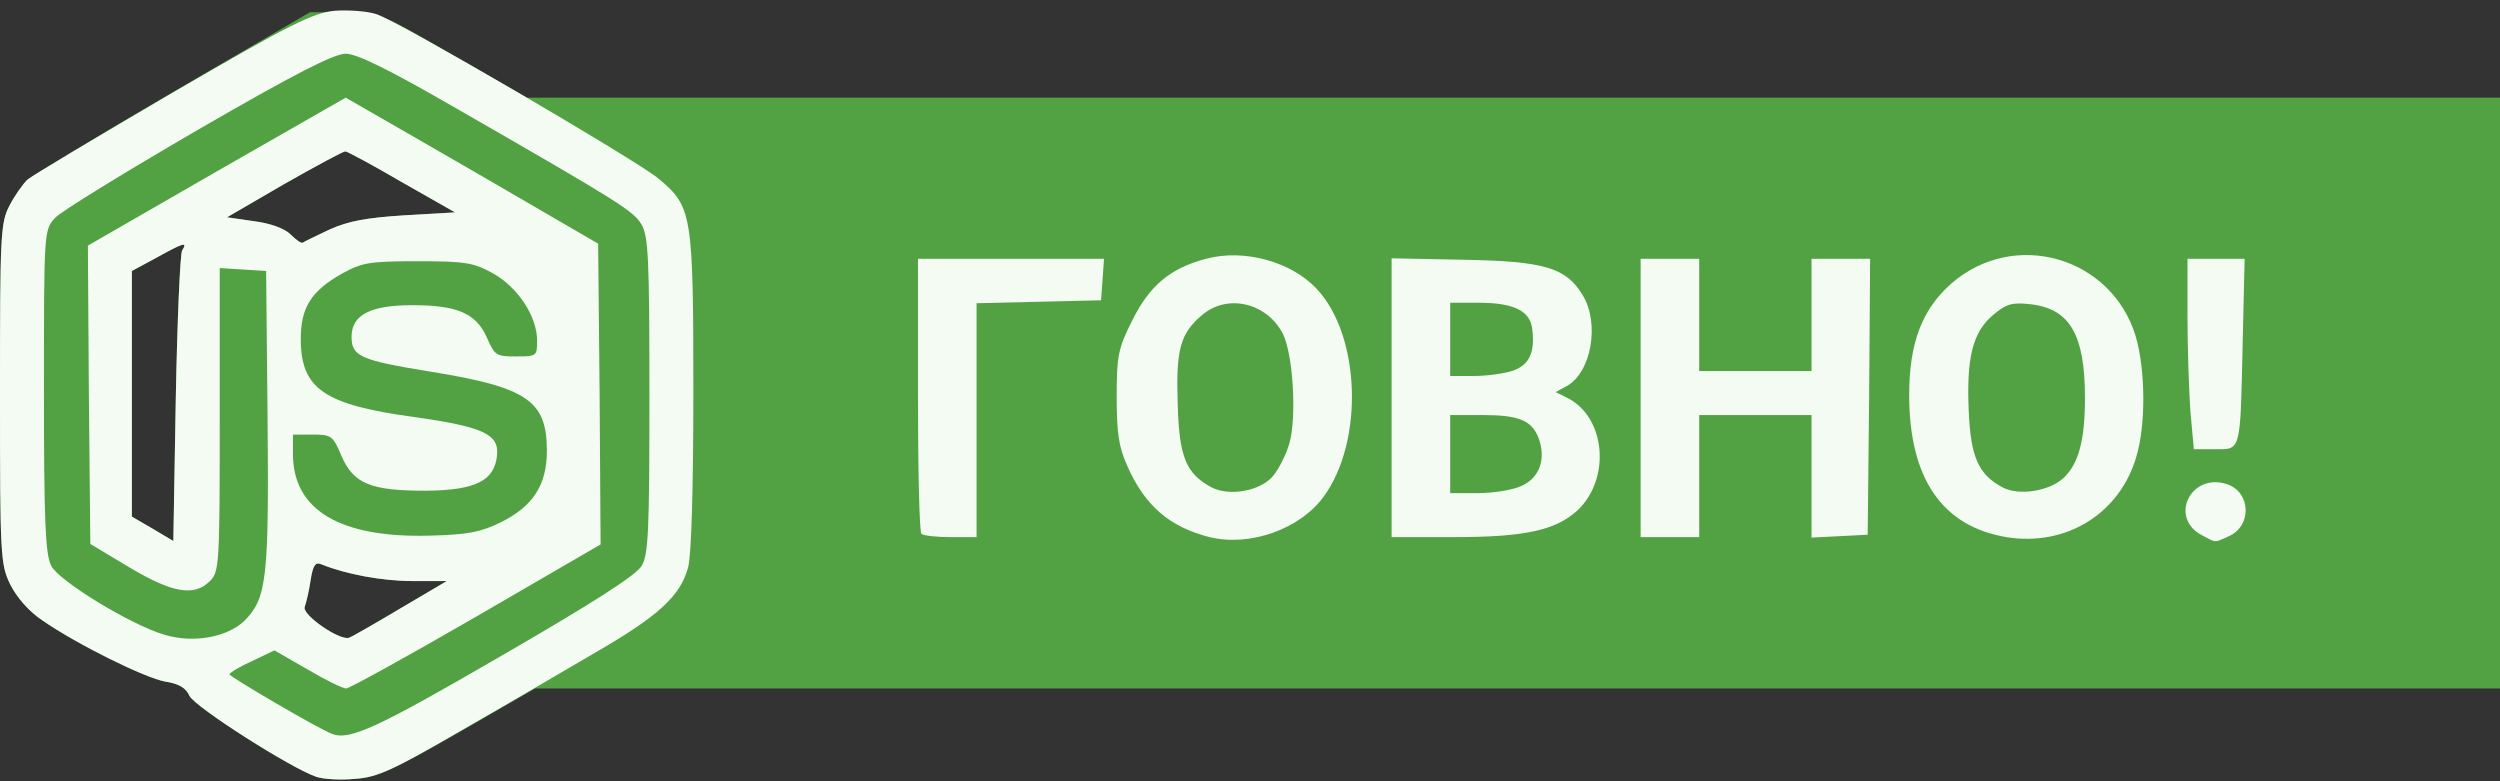 <!DOCTYPE svg PUBLIC "-//W3C//DTD SVG 20010904//EN" "http://www.w3.org/TR/2001/REC-SVG-20010904/DTD/svg10.dtd">
<svg version="1.0" xmlns="http://www.w3.org/2000/svg" width="512px" height="160px" viewBox="0 0 5120 1600" preserveAspectRatio="xMidYMid meet">
<rect x="0" y="0" width="5120" height="1600" fill="#333333" stroke="none"/>
<g id="layer101" fill="#52a244" stroke="none">
 <path d="M648 1591 c-51 -17 -249 -143 -260 -166 -7 -16 -22 -25 -49 -29 -41 -7 -181 -76 -253 -126 -27 -18 -52 -47 -65 -73 -20 -41 -21 -58 -21 -391 0 -321 1 -350 19 -384 10 -20 27 -44 37 -54 11 -9 145 -90 299 -180 l280 -163 71 0 c70 0 70 0 222 88 l151 87 2021 0 2020 0 0 605 0 605 -2012 0 -2012 0 -158 91 c-133 76 -166 91 -210 94 -29 3 -65 1 -80 -4z m172 -345 l95 -56 -70 0 c-62 0 -137 -14 -186 -34 -13 -6 -18 1 -23 33 -3 21 -9 46 -12 54 -6 16 72 70 91 63 6 -2 53 -29 105 -60z m-447 -733 c12 -19 3 -16 -53 15 l-50 27 0 251 0 252 43 25 42 25 5 -291 c3 -161 9 -298 13 -304z m302 -43 c38 -17 74 -24 153 -29 l104 -6 -109 -62 c-60 -35 -112 -63 -116 -63 -4 0 -60 30 -125 67 l-117 68 55 8 c33 4 63 15 75 27 11 11 22 19 25 17 3 -2 27 -14 55 -27z"/>
 </g>
<g id="layer102" fill="#f4fbf3" stroke="none">
 <path d="M648 1591 c-51 -17 -249 -143 -260 -166 -7 -16 -22 -25 -49 -29 -41 -7 -181 -76 -253 -126 -27 -18 -52 -47 -65 -73 -20 -41 -21 -58 -21 -391 0 -321 1 -350 19 -384 10 -20 27 -44 37 -54 11 -9 145 -89 299 -179 242 -141 287 -163 331 -167 29 -2 67 1 85 7 44 14 534 300 578 337 68 57 71 71 71 434 0 200 -4 340 -11 363 -16 58 -61 99 -189 173 -63 37 -188 110 -277 161 -138 80 -170 95 -215 98 -29 3 -65 1 -80 -4z m379 -248 c187 -108 276 -165 287 -184 14 -23 16 -70 16 -349 0 -280 -2 -325 -16 -350 -17 -28 -40 -43 -376 -236 -142 -82 -207 -114 -230 -114 -24 0 -106 42 -303 156 -148 86 -280 167 -292 180 -23 25 -23 27 -23 355 0 269 3 335 15 358 16 31 163 121 232 141 59 18 129 5 164 -29 45 -46 50 -84 47 -413 l-3 -303 -47 -3 -48 -3 0 310 c0 298 -1 312 -20 331 -32 32 -76 25 -165 -28 l-80 -48 -3 -305 -2 -306 264 -152 264 -151 153 88 c85 49 201 116 259 150 l105 61 3 308 2 308 -255 148 c-140 81 -260 147 -266 147 -7 0 -42 -17 -79 -39 l-68 -39 -46 22 c-25 11 -46 24 -46 27 0 5 183 112 210 122 36 14 92 -12 347 -160z m-207 -97 l95 -56 -70 0 c-62 0 -137 -14 -186 -34 -13 -6 -18 1 -23 33 -3 21 -9 46 -12 54 -6 16 72 70 91 63 6 -2 53 -29 105 -60z m-447 -733 c12 -19 3 -16 -53 15 l-50 27 0 251 0 252 43 25 42 25 5 -291 c3 -161 9 -298 13 -304z m652 557 c67 -33 95 -77 95 -147 0 -103 -41 -130 -239 -162 -142 -23 -161 -31 -161 -71 0 -45 38 -65 125 -65 92 0 130 17 152 66 16 37 19 39 60 39 42 0 43 -1 43 -32 0 -50 -39 -109 -90 -138 -40 -22 -56 -25 -155 -25 -99 0 -114 3 -154 25 -64 36 -85 70 -85 134 0 102 47 135 232 160 141 20 174 35 170 78 -5 53 -44 72 -146 73 -113 0 -148 -14 -173 -72 -17 -41 -21 -43 -59 -43 l-40 0 0 40 c0 115 97 172 280 167 78 -2 104 -7 145 -27z m-350 -600 c38 -17 74 -24 153 -29 l104 -6 -109 -62 c-60 -35 -112 -63 -116 -63 -4 0 -60 30 -125 67 l-117 68 55 8 c33 4 63 15 75 27 11 11 22 19 25 17 3 -2 27 -14 55 -27z"/>
 <path d="M2477 1100 c-82 -21 -132 -64 -168 -145 -18 -40 -22 -68 -22 -143 0 -83 3 -99 32 -156 35 -71 78 -107 151 -126 78 -21 175 6 227 62 89 95 97 311 14 425 -49 67 -151 103 -234 83z m130 -125 c12 -14 27 -44 34 -68 15 -56 7 -183 -14 -224 -33 -63 -113 -82 -165 -38 -45 38 -54 71 -50 184 3 107 17 141 69 169 36 19 100 8 126 -23z"/>
 <path d="M4109 1100 c-132 -22 -199 -121 -199 -291 0 -106 26 -175 86 -228 129 -113 329 -55 378 108 20 68 21 182 1 247 -34 116 -144 184 -266 164z m117 -121 c31 -29 44 -77 44 -164 0 -130 -31 -183 -112 -192 -37 -4 -49 -1 -76 22 -42 35 -55 88 -50 198 4 93 20 129 69 155 33 18 96 8 125 -19z"/>
 <path d="M4511 1097 c-71 -36 -24 -131 51 -105 48 17 50 85 3 106 -31 14 -25 14 -54 -1z"/>
 <path d="M1887 1093 c-4 -3 -7 -132 -7 -285 l0 -278 191 0 190 0 -3 43 -3 42 -127 3 -128 3 0 239 0 240 -53 0 c-30 0 -57 -3 -60 -7z"/>
 <path d="M2850 814 l0 -285 148 3 c165 3 209 16 243 72 36 58 18 160 -33 187 l-22 12 26 13 c76 40 87 163 20 228 -45 42 -108 56 -254 56 l-128 0 0 -286z m264 182 c39 -16 53 -56 37 -99 -14 -36 -40 -47 -115 -47 l-66 0 0 80 0 80 55 0 c31 0 71 -6 89 -14z m-15 -237 c33 -12 45 -37 39 -85 -4 -37 -37 -54 -110 -54 l-58 0 0 75 0 75 49 0 c26 0 62 -5 80 -11z"/>
 <path d="M3360 815 l0 -285 60 0 60 0 0 115 0 115 115 0 115 0 0 -115 0 -115 60 0 60 0 -2 283 -3 282 -57 3 -58 3 0 -126 0 -125 -115 0 -115 0 0 125 0 125 -60 0 -60 0 0 -285z"/>
 <path d="M4486 843 c-3 -42 -6 -129 -6 -195 l0 -118 59 0 58 0 -4 173 c-5 225 -3 217 -57 217 l-43 0 -7 -77z"/>
 </g>

</svg>
